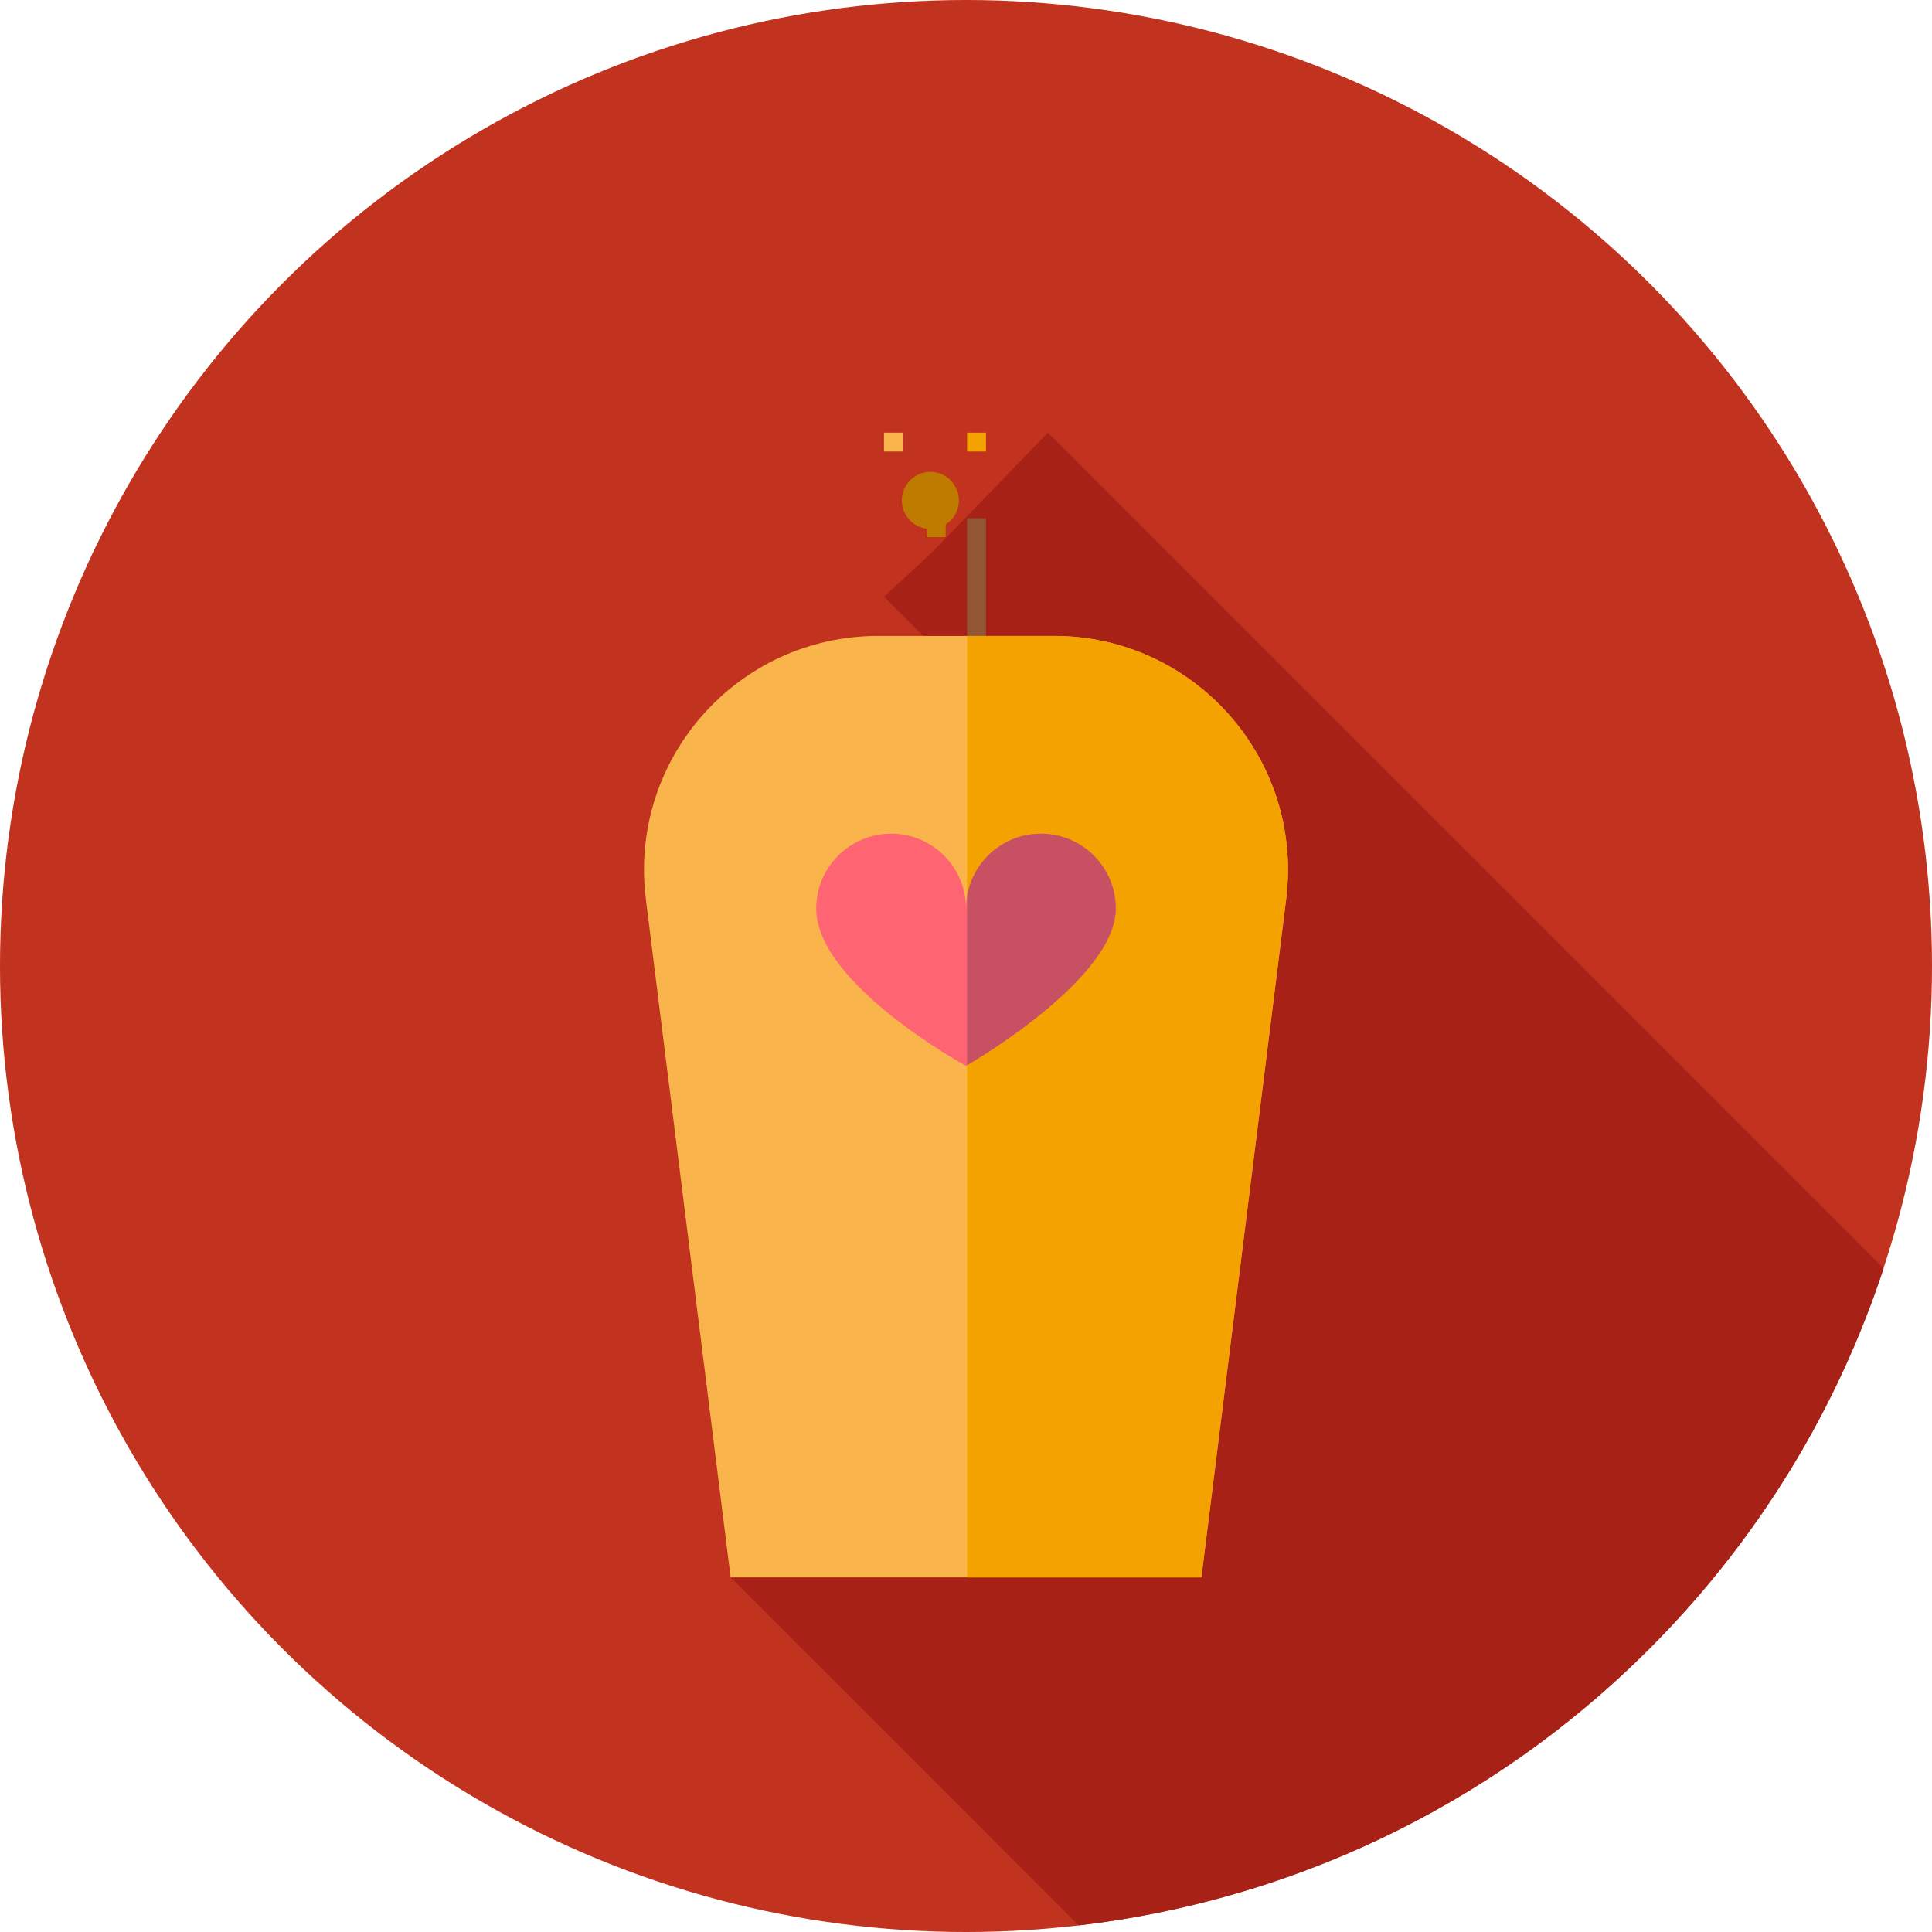 <?xml version="1.0" encoding="iso-8859-1"?>
<!-- Uploaded to: SVG Repo, www.svgrepo.com, Generator: SVG Repo Mixer Tools -->
<svg version="1.1" id="Layer_1" xmlns="http://www.w3.org/2000/svg" xmlns:xlink="http://www.w3.org/1999/xlink" 
	 viewBox="0 0 512 512" xml:space="preserve">
<circle style="fill:#C1321F;" cx="256" cy="256" r="256"/>
<path style="fill:#A82116;" d="M285.856,510.255c55.241-6.449,108.782-30.856,151.162-73.235
	c29.332-29.334,50.047-64.017,62.168-100.907l-221.45-221.451l-31.187,32.156l-12.286,11.316l20.073,20.075l-60.711,239.816
	L285.856,510.255z"/>
<rect x="245.605" y="137.344" style="fill:#BF7A00;" width="5" height="5"/>
<rect x="256.293" y="137.344" style="fill:#935635;" width="5" height="45"/>
<rect x="234.262" y="114.657" style="fill:#F9B54C;" width="5" height="5"/>
<rect x="256.293" y="114.657" style="fill:#F4A200;" width="5" height="5"/>
<circle style="fill:#BF7A00;" cx="246.553" cy="132.618" r="7.561"/>
<path style="fill:#F9B54C;" d="M318.374,418.025H193.627l-22.473-179.774c-4.627-37.021,24.24-69.72,61.549-69.72h46.594
	c37.309,0,66.176,32.699,61.549,69.72L318.374,418.025z"/>
<path style="fill:#F4A200;" d="M279.297,168.531h-23.009v249.494h62.086l22.471-179.774
	C345.472,201.23,316.606,168.531,279.297,168.531z"/>
<path style="fill:#FF6472;" d="M216.307,240.781c0-10.961,8.885-19.844,19.846-19.844c10.961,0,19.846,8.885,19.846,19.844
	c0-10.961,8.885-19.844,19.846-19.844c10.961,0,19.846,8.885,19.846,19.844c0,18.977-39.693,41.674-39.693,41.674
	S216.307,260.825,216.307,240.781z"/>
<path style="fill:#C75163;" d="M295.693,240.781c0-10.961-8.885-19.844-19.846-19.844c-9.854,0-18.006,7.187-19.558,16.601v44.751
	C259.718,280.285,295.693,258.853,295.693,240.781z"/>
</svg>